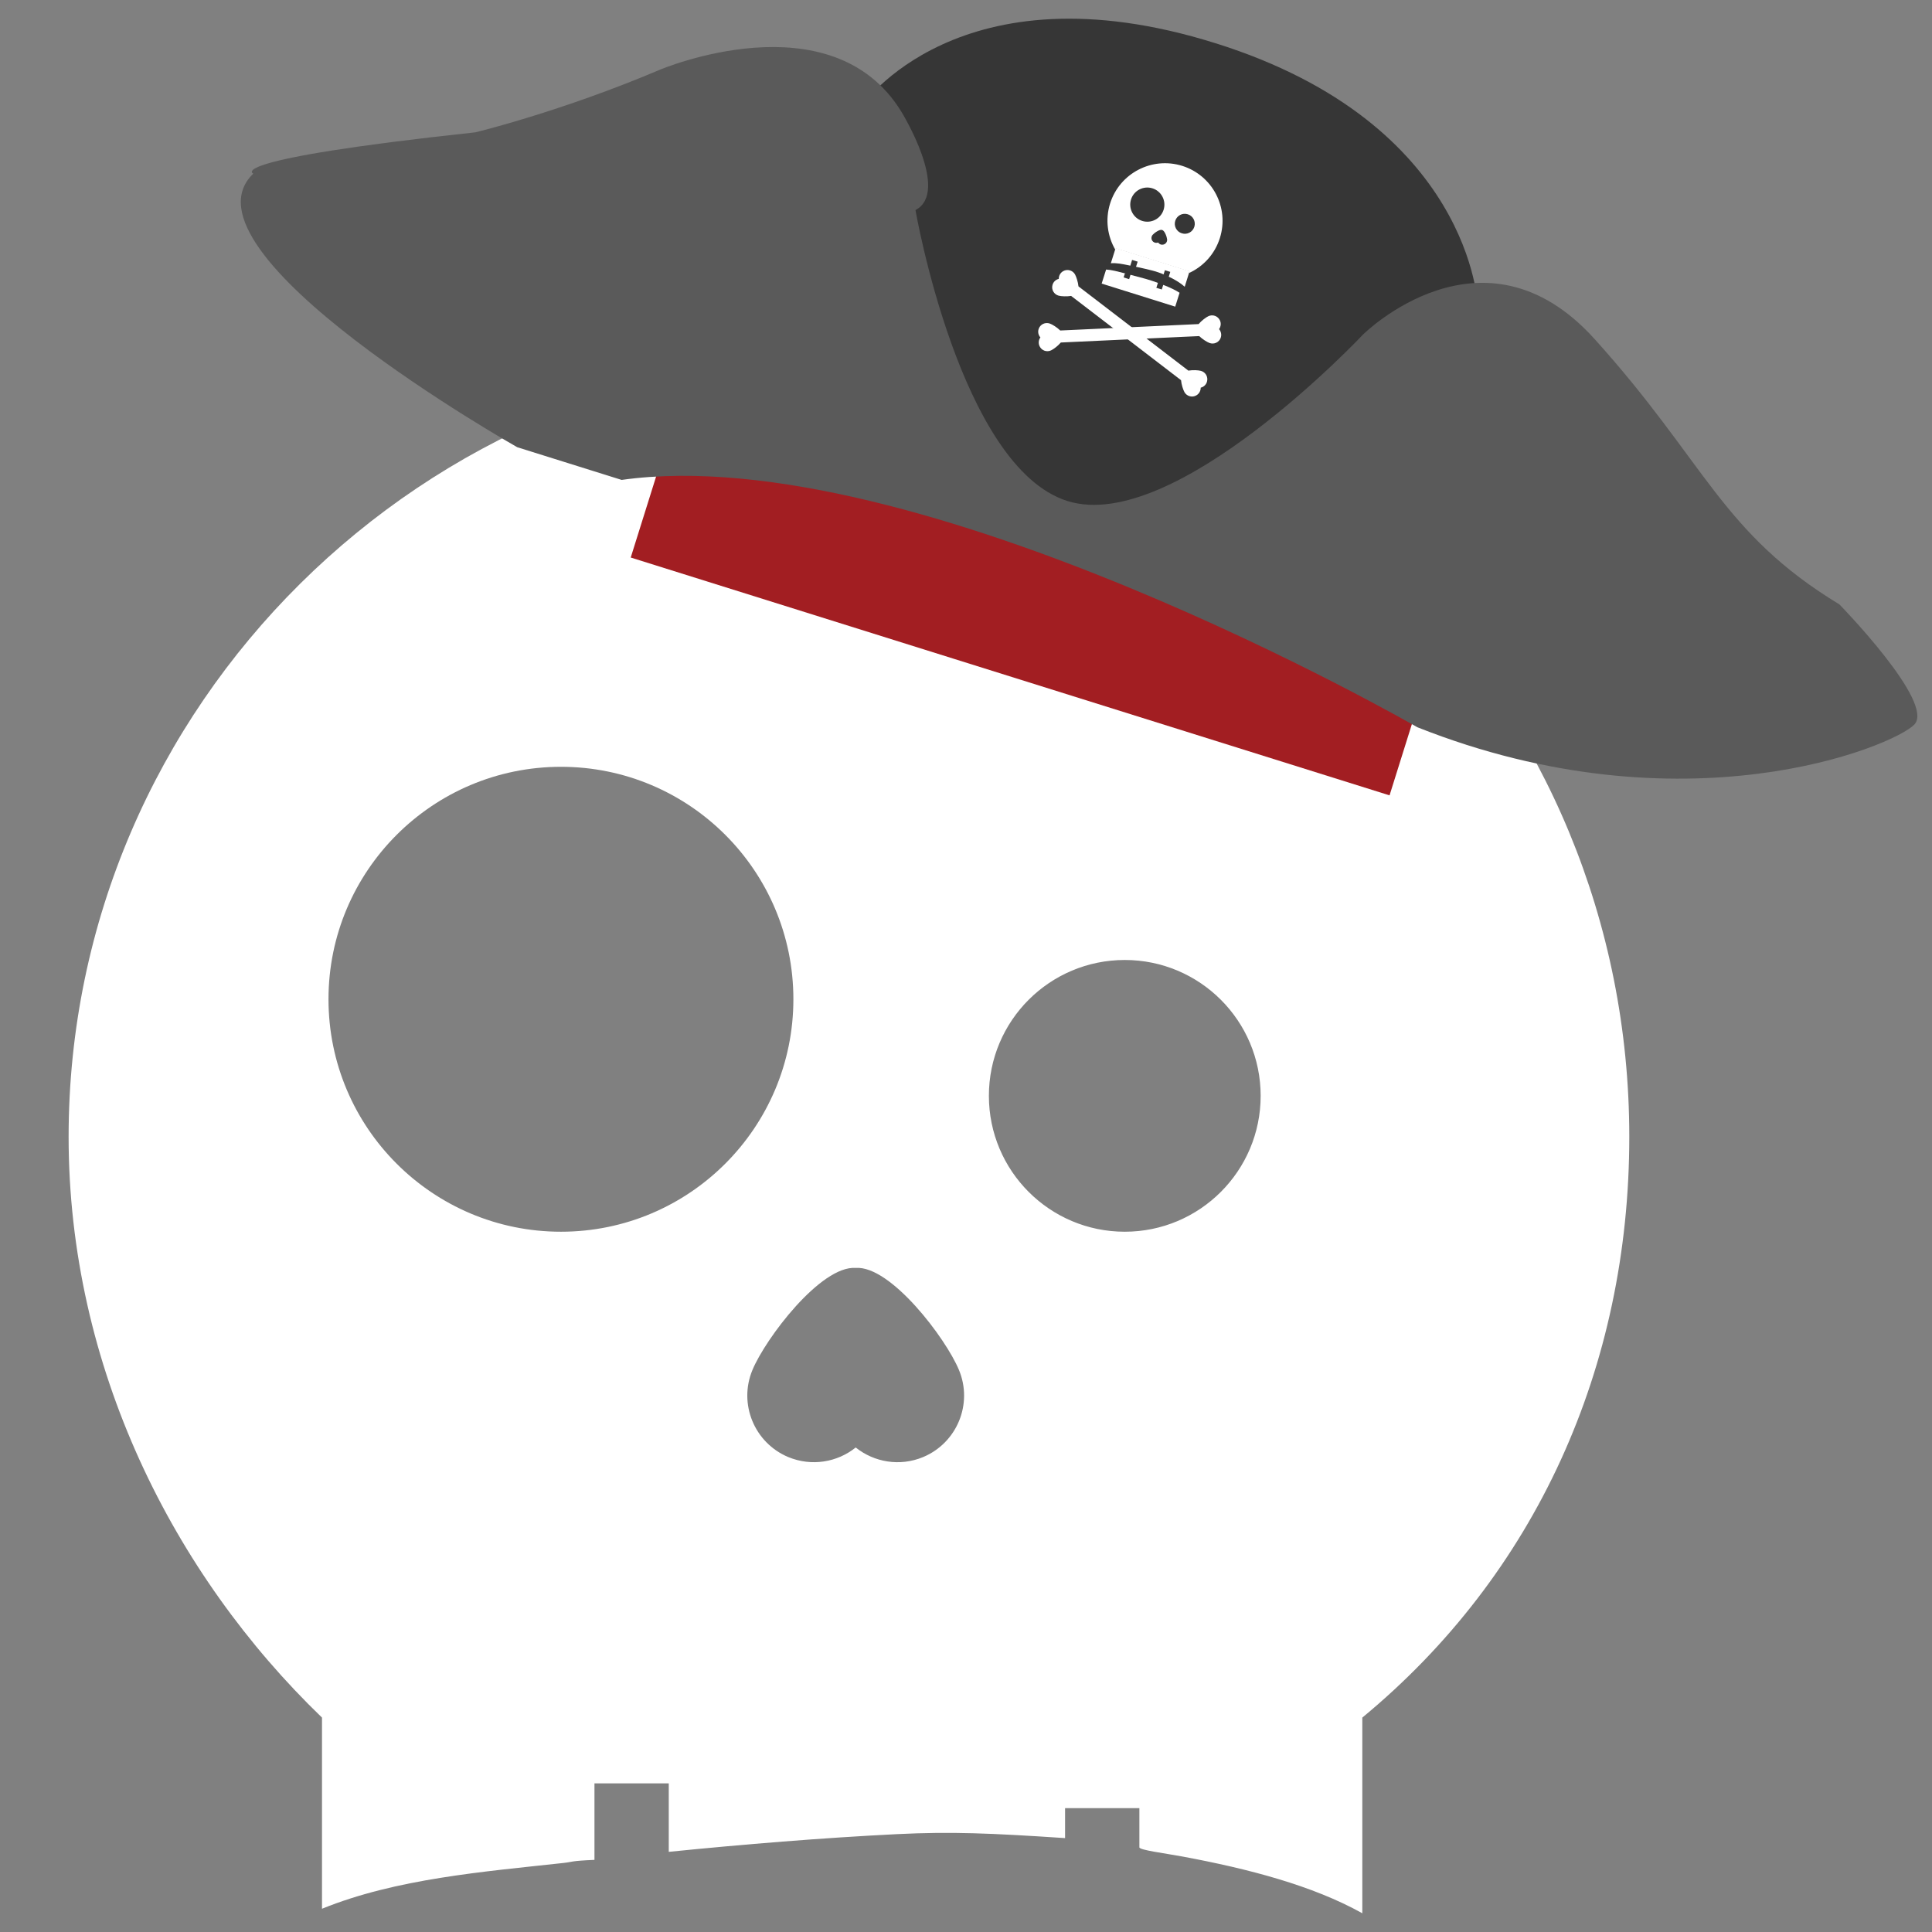 <?xml version="1.0" encoding="utf-8"?>
<!-- Generator: Adobe Illustrator 16.0.0, SVG Export Plug-In . SVG Version: 6.00 Build 0)  -->
<!DOCTYPE svg PUBLIC "-//W3C//DTD SVG 1.1//EN" "http://www.w3.org/Graphics/SVG/1.1/DTD/svg11.dtd">
<svg version="1.1" id="Layer_1" xmlns="http://www.w3.org/2000/svg" xmlns:xlink="http://www.w3.org/1999/xlink" x="0px" y="0px"
	 width="78px" height="78px" viewBox="0 0 78 78" enable-background="new 0 0 78 78" xml:space="preserve">
<rect x="0" y="0" width="78" height="78" fill="#808080" stroke="none"/>
<path fill="#FFFFFF" d="M34.547,14.316c-17.44,0-31.777,14.139-31.777,31.579C2.77,55.201,7,63.564,13,69.344v7.717
	c3-1.217,6.518-1.494,9.746-1.848C23.139,75.17,23,75.131,24,75.088V72h3v2.764c3-0.303,6.195-0.564,9.216-0.715
	C38.415,73.941,40,74.01,43,74.209V73h3v1.582c0,0.111,1.001,0.234,1.751,0.373C50.396,75.447,53,76.125,55,77.244v-7.9
	c7-5.779,10.779-14.143,10.779-23.449C65.779,28.455,51.987,14.316,34.547,14.316z M45.41,38.757c3.028,0,5.486,2.454,5.486,5.485
	c0,3.029-2.458,5.486-5.486,5.486c-3.03,0-5.486-2.457-5.486-5.486C39.924,41.211,42.38,38.757,45.41,38.757z M34.547,51.189
	c1.412-0.1,3.639,2.842,4.168,4.119c0.572,1.369-0.076,2.945-1.447,3.518c-0.941,0.391-1.977,0.209-2.721-0.387
	c-0.741,0.596-1.777,0.777-2.721,0.387c-1.37-0.572-2.02-2.148-1.447-3.518C30.91,54.031,33.136,51.09,34.547,51.189z
	 M22.648,30.958c5.182,0,9.383,4.202,9.383,9.383c0,5.184-4.201,9.387-9.383,9.387c-5.183,0-9.386-4.203-9.386-9.387
	C13.263,35.161,17.466,30.958,22.648,30.958z"/>
<g>
	<path fill="#363636" d="M34.773,4.297c0,0,3.931-5.806,14.299-2.552c10.371,3.249,10.59,10.612,10.59,10.612L55.93,24.263
		l-25.098-7.4L34.773,4.297z"/>
	
		<rect x="25.592" y="21.676" transform="matrix(0.954 0.299 -0.299 0.954 9.259 -11.337)" fill="#A21E22" width="32.113" height="5.781"/>
	<path fill="#5A5A5A" d="M10.226,7.01c0,0-1.36-0.556,8.968-1.668c0,0,3.463-0.835,7.447-2.527c0,0,6.939-2.942,9.764,1.719
		c0,0,1.969,3.209,0.555,3.947c0,0,1.797,10.386,6.138,11.747s11.93-6.721,11.93-6.721s4.839-4.817,9.349,0.18
		c4.512,4.998,5.102,7.808,9.885,10.715c0,0,3.877,3.966,3.024,4.851c-0.854,0.884-9.308,4.375-20.063,0.108
		c0,0-20.208-11.662-32.126-9.986l-4.215-1.32C20.881,18.054,6.93,10.178,10.226,7.01z"/>
	<g>
		<path fill="#FFFFFF" d="M47.729,6.696c-1.225-0.382-2.527,0.297-2.912,1.521c-0.204,0.654-0.104,1.329,0.217,1.876l0.019-0.063
			l2.97,0.93l-0.02,0.063c0.578-0.265,1.043-0.763,1.248-1.417C49.634,8.383,48.952,7.08,47.729,6.696z M46.114,8.919
			c-0.362-0.113-0.565-0.502-0.452-0.864c0.113-0.365,0.502-0.566,0.865-0.452s0.565,0.5,0.452,0.864
			C46.865,8.832,46.477,9.033,46.114,8.919z M46.939,9.879c-0.072,0.008-0.142-0.027-0.18-0.087
			c-0.066,0.024-0.144,0.016-0.201-0.032c-0.084-0.07-0.095-0.195-0.023-0.279c0.066-0.076,0.285-0.234,0.382-0.196
			c0.103,0.023,0.193,0.277,0.203,0.38C47.13,9.775,47.049,9.869,46.939,9.879z M47.713,9.419c-0.213-0.065-0.332-0.293-0.265-0.505
			c0.067-0.213,0.294-0.331,0.506-0.263c0.212,0.065,0.33,0.291,0.265,0.504C48.151,9.37,47.925,9.488,47.713,9.419z"/>
		<path fill="#FFFFFF" d="M47.051,11.536c-0.029-0.014-0.061-0.023-0.089-0.034l-0.058,0.185l-0.219-0.067l0.063-0.199
			c-0.16-0.06-0.32-0.113-0.486-0.16c-0.206-0.058-0.415-0.111-0.622-0.166l-0.053,0.175l-0.223-0.069l0.051-0.161
			c0.022,0.004,0.045,0.01,0.064,0.013c-0.034-0.009-0.07-0.019-0.105-0.028c-0.24-0.06-0.486-0.129-0.717-0.143l-0.18,0.567
			l2.97,0.931l0.176-0.56C47.452,11.709,47.254,11.619,47.051,11.536z"/>
		<path fill="#FFFFFF" d="M45.041,10.014l-0.193,0.614c0.237-0.019,0.475,0.034,0.711,0.081c0.025,0.006,0.049,0.012,0.076,0.016
			l0,0h-0.001l0.072-0.231l0.223,0.069l-0.003,0.004h0.003l-0.065,0.204c0.221,0.046,0.439,0.096,0.656,0.151
			c0.18,0.046,0.355,0.109,0.523,0.185c-0.021-0.01-0.045-0.021-0.066-0.03l0.053-0.168l0.217,0.067l-0.061,0.195
			c-0.008-0.005-0.014-0.006-0.021-0.01c0.059,0.028,0.114,0.056,0.17,0.084c0.176,0.094,0.348,0.2,0.495,0.332l0.196-0.629
			L45.041,10.014z"/>
	</g>
	<g>
		<path fill="#FFFFFF" d="M41.971,13.978c0.082,0.176,0.289,0.249,0.463,0.168c0.101-0.047,0.277-0.18,0.395-0.318l5.586-0.259
			c0.129,0.125,0.316,0.241,0.42,0.28c0.182,0.065,0.383-0.027,0.448-0.211c0.044-0.123,0.015-0.257-0.067-0.35
			c0.073-0.1,0.091-0.235,0.035-0.354c-0.082-0.176-0.292-0.251-0.466-0.168c-0.099,0.046-0.276,0.18-0.394,0.318l-5.586,0.259
			c-0.129-0.126-0.316-0.243-0.42-0.28c-0.182-0.065-0.383,0.027-0.449,0.21c-0.045,0.125-0.015,0.257,0.068,0.35
			C41.931,13.723,41.913,13.859,41.971,13.978z"/>
		<path fill="#FFFFFF" d="M48.3,15.962c-0.168,0.098-0.382,0.039-0.479-0.127c-0.053-0.095-0.123-0.305-0.139-0.486l-4.438-3.402
			c-0.181,0.029-0.399,0.018-0.504-0.01c-0.187-0.051-0.3-0.241-0.249-0.429c0.033-0.127,0.133-0.22,0.255-0.249
			c-0.002-0.123,0.06-0.245,0.176-0.311c0.165-0.096,0.38-0.039,0.478,0.128c0.053,0.097,0.122,0.305,0.141,0.486l4.436,3.401
			c0.18-0.03,0.4-0.02,0.507,0.01c0.187,0.051,0.297,0.241,0.247,0.429c-0.033,0.128-0.133,0.22-0.255,0.249
			C48.477,15.776,48.414,15.897,48.3,15.962z"/>
	</g>
</g>
</svg>
